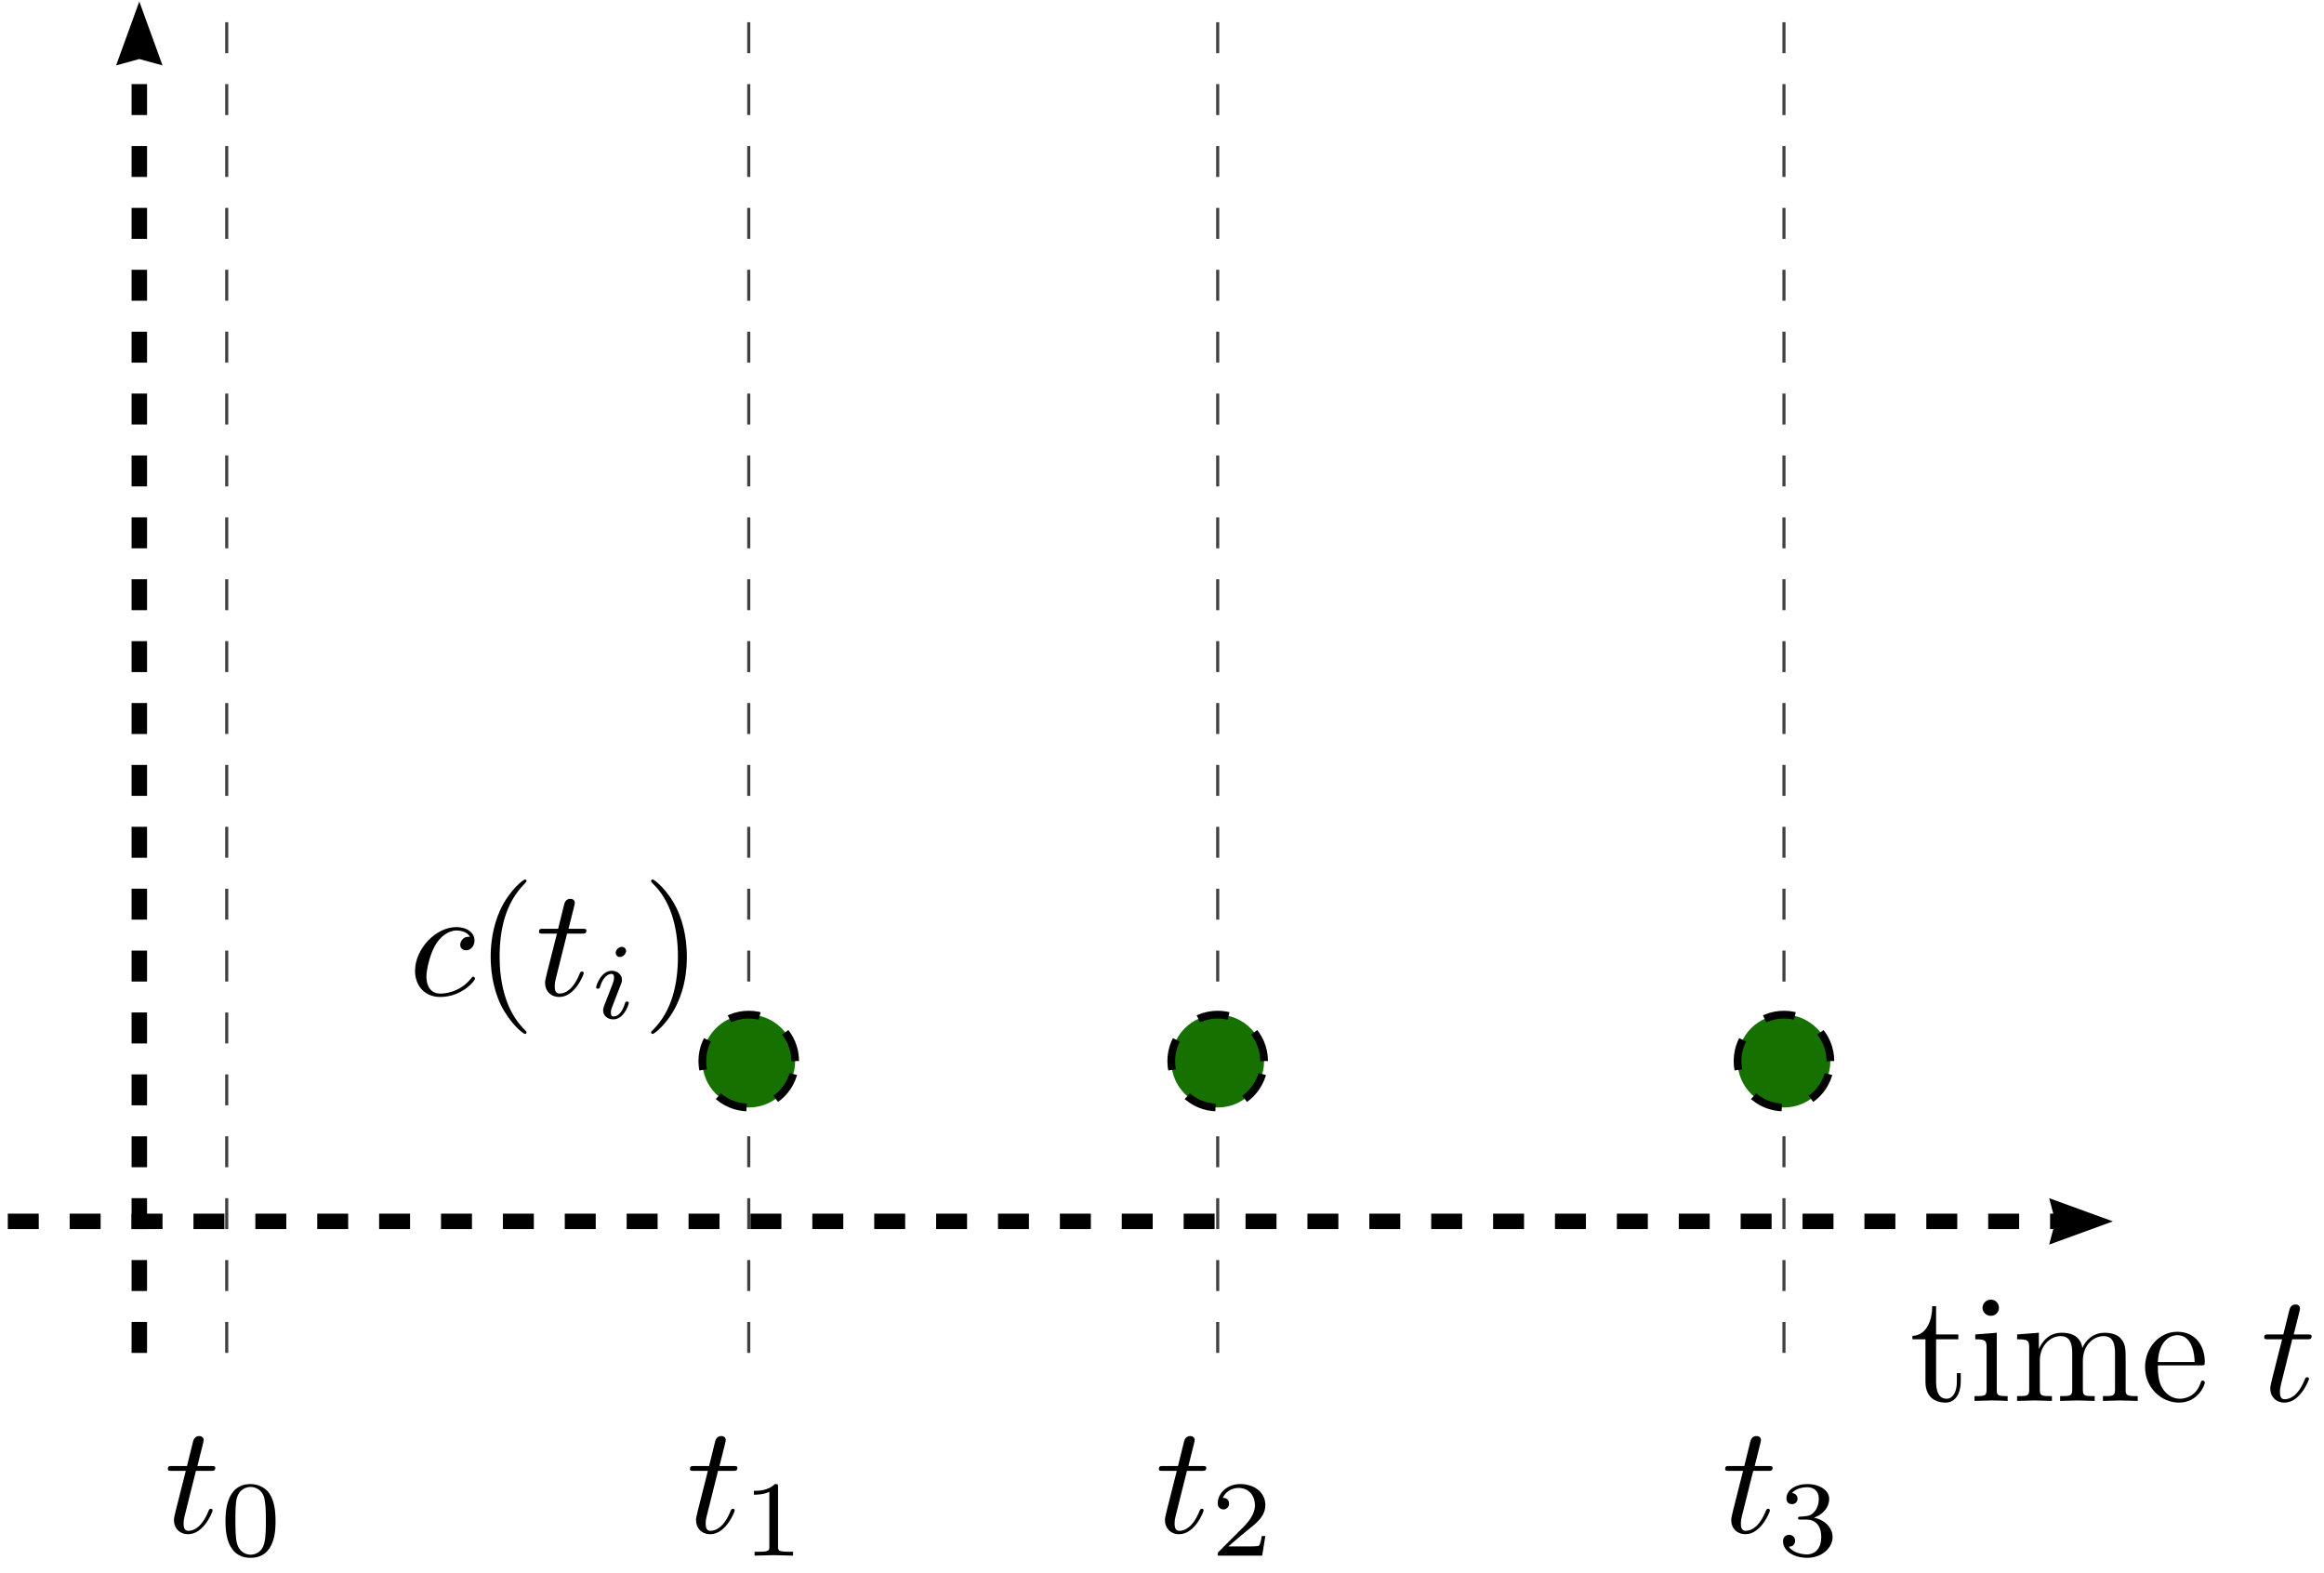 <svg xmlns="http://www.w3.org/2000/svg" xmlns:xlink="http://www.w3.org/1999/xlink" width="200.278" height="135.531" fill="none" stroke="#404040" stroke-dasharray="2 2" stroke-miterlimit="10" stroke-width=".2" version="1.1" viewBox="-9.004 -78.936 150.208 101.648"><g transform="scale(1.0, -1.0)"><use xlink:href="#g8"/><use xlink:href="#g9"/><use transform="matrix(1 0 0 1 114.414 -11.604)" xlink:href="#g7"/><path d="M5.65 -8.50V78.84"/><use transform="matrix(1 0 0 1 1.613 -20.108)" xlink:href="#g3"/><path d="M39.39 -8.50V78.84"/><use transform="matrix(1 0 0 1 35.357 -20.108)" xlink:href="#g4"/><path d="M69.70 -8.50V78.84"/><use transform="matrix(1 0 0 1 65.665 -20.108)" xlink:href="#g5"/><path d="M106.30 -8.50V78.84"/><use transform="matrix(1 0 0 1 102.266 -20.108)" xlink:href="#g6"/><path fill="#177100" stroke="#000" stroke-dasharray="none" stroke-width=".5" d="M3.00 0.00C3.00 1.66 1.66 3.00 0.00 3.00C-1.66 3.00 -3.00 1.66 -3.00 0.00C-3.00 -1.66 -1.66 -3.00 0.00 -3.00C1.66 -3.00 3.00 -1.66 3.00 0.00z" transform="matrix(1 0 0 1 39.39 10.361)"/><path fill="#177100" stroke="#000" stroke-dasharray="none" stroke-width=".5" d="M3.00 0.00C3.00 1.66 1.66 3.00 0.00 3.00C-1.66 3.00 -3.00 1.66 -3.00 0.00C-3.00 -1.66 -1.66 -3.00 0.00 -3.00C1.66 -3.00 3.00 -1.66 3.00 0.00z" transform="matrix(1 0 0 1 69.698 10.361)"/><path fill="#177100" stroke="#000" stroke-dasharray="none" stroke-width=".5" d="M3.00 0.00C3.00 1.66 1.66 3.00 0.00 3.00C-1.66 3.00 -3.00 1.66 -3.00 0.00C-3.00 -1.66 -1.66 -3.00 0.00 -3.00C1.66 -3.00 3.00 -1.66 3.00 0.00z" transform="matrix(1 0 0 1 106.299 10.361)"/><use transform="matrix(1 0 0 1 17.415 14.613)" xlink:href="#g2"/></g><defs><g id="g8" fill="none" fill-opacity="1" fill-rule="nonzero" stroke="#000" stroke-dasharray="none" stroke-linecap="butt" stroke-linejoin="miter" stroke-miterlimit="10" stroke-opacity="1" stroke-width="1"><path d="M-8.50 0.00C-8.50 0.00 106.08 0.00 124.95 0.00"/><path fill="#000" stroke="none" d="M127.56 0.00C127.56 0.00 126.08 -0.54 123.44 -1.50L123.84 0.00L123.44 1.50C126.08 0.54 127.56 0.00 127.56 0.00z"/></g><g id="g9" fill="none" fill-opacity="1" fill-rule="nonzero" stroke="#000" stroke-dasharray="none" stroke-linecap="butt" stroke-linejoin="miter" stroke-miterlimit="10" stroke-opacity="1" stroke-width="1"><path d="M0.00 -8.50C0.00 -8.50 0.00 61.69 0.00 76.22"/><path fill="#000" stroke="none" d="M0.00 78.84C0.00 78.84 0.55 77.33 1.50 74.71L0.00 75.12L-1.50 74.71C-0.55 77.33 0.00 78.84 0.00 78.84z"/></g><g id="g7" transform="translate(-72, 78.274)scale(1.0, -1.0)"><defs><g><symbol id="i7-glyph0-0" overflow="visible"><path style="stroke:none"/></symbol><symbol id="i7-glyph0-1" overflow="visible"><path style="stroke:none" d="M 3.312 -1.234 L 3.312 -1.797 L 3.062 -1.797 L 3.062 -1.25 C 3.062 -0.516 2.766 -0.141 2.391 -0.141 C 1.719 -0.141 1.719 -1.047 1.719 -1.219 L 1.719 -3.984 L 3.156 -3.984 L 3.156 -4.297 L 1.719 -4.297 L 1.719 -6.125 L 1.469 -6.125 C 1.469 -5.312 1.172 -4.25 0.188 -4.203 L 0.188 -3.984 L 1.031 -3.984 L 1.031 -1.234 C 1.031 -0.016 1.969 0.109 2.328 0.109 C 3.031 0.109 3.312 -0.594 3.312 -1.234 Z M 3.312 -1.234"/></symbol><symbol id="i7-glyph0-2" overflow="visible"><path style="stroke:none" d="M 2.469 0 L 2.469 -0.312 C 1.797 -0.312 1.766 -0.359 1.766 -0.75 L 1.766 -4.406 L 0.375 -4.297 L 0.375 -3.984 C 1.016 -3.984 1.109 -3.922 1.109 -3.438 L 1.109 -0.75 C 1.109 -0.312 1 -0.312 0.328 -0.312 L 0.328 0 L 1.422 -0.031 C 1.781 -0.031 2.125 -0.016 2.469 0 Z M 1.906 -6.016 C 1.906 -6.297 1.688 -6.547 1.391 -6.547 C 1.047 -6.547 0.844 -6.266 0.844 -6.016 C 0.844 -5.75 1.078 -5.5 1.375 -5.5 C 1.719 -5.5 1.906 -5.766 1.906 -6.016 Z M 1.906 -6.016"/></symbol><symbol id="i7-glyph0-3" overflow="visible"><path style="stroke:none" d="M 8.109 0 L 8.109 -0.312 C 7.594 -0.312 7.344 -0.312 7.328 -0.609 L 7.328 -2.516 C 7.328 -3.375 7.328 -3.672 7.016 -4.031 C 6.875 -4.203 6.547 -4.406 5.969 -4.406 C 5.141 -4.406 4.688 -3.812 4.531 -3.422 C 4.391 -4.297 3.656 -4.406 3.203 -4.406 C 2.469 -4.406 2 -3.984 1.719 -3.359 L 1.719 -4.406 L 0.312 -4.297 L 0.312 -3.984 C 1.016 -3.984 1.094 -3.922 1.094 -3.422 L 1.094 -0.75 C 1.094 -0.312 0.984 -0.312 0.312 -0.312 L 0.312 0 L 1.453 -0.031 L 2.562 0 L 2.562 -0.312 C 1.891 -0.312 1.781 -0.312 1.781 -0.75 L 1.781 -2.594 C 1.781 -3.625 2.5 -4.188 3.125 -4.188 C 3.766 -4.188 3.875 -3.656 3.875 -3.078 L 3.875 -0.75 C 3.875 -0.312 3.766 -0.312 3.094 -0.312 L 3.094 0 L 4.219 -0.031 L 5.328 0 L 5.328 -0.312 C 4.672 -0.312 4.562 -0.312 4.562 -0.75 L 4.562 -2.594 C 4.562 -3.625 5.266 -4.188 5.906 -4.188 C 6.531 -4.188 6.641 -3.656 6.641 -3.078 L 6.641 -0.75 C 6.641 -0.312 6.531 -0.312 5.859 -0.312 L 5.859 0 L 6.984 -0.031 Z M 8.109 0"/></symbol><symbol id="i7-glyph0-4" overflow="visible"><path style="stroke:none" d="M 4.141 -1.188 C 4.141 -1.281 4.062 -1.312 4 -1.312 C 3.922 -1.312 3.891 -1.25 3.875 -1.172 C 3.531 -0.141 2.625 -0.141 2.531 -0.141 C 2.031 -0.141 1.641 -0.438 1.406 -0.812 C 1.109 -1.281 1.109 -1.938 1.109 -2.297 L 3.891 -2.297 C 4.109 -2.297 4.141 -2.297 4.141 -2.516 C 4.141 -3.5 3.594 -4.469 2.359 -4.469 C 1.203 -4.469 0.281 -3.438 0.281 -2.188 C 0.281 -0.859 1.328 0.109 2.469 0.109 C 3.688 0.109 4.141 -1 4.141 -1.188 Z M 3.484 -2.516 L 1.109 -2.516 C 1.172 -4 2.016 -4.25 2.359 -4.25 C 3.375 -4.25 3.484 -2.906 3.484 -2.516 Z M 3.484 -2.516"/></symbol><symbol id="i7-glyph1-0" overflow="visible"><path style="stroke:none"/></symbol><symbol id="i7-glyph1-1" overflow="visible"><path style="stroke:none" d="M 3.125 -1.422 C 3.125 -1.531 3.047 -1.531 3.016 -1.531 C 2.922 -1.531 2.906 -1.5 2.859 -1.391 C 2.438 -0.344 1.906 -0.109 1.562 -0.109 C 1.359 -0.109 1.25 -0.234 1.25 -0.562 C 1.25 -0.812 1.281 -0.875 1.312 -1.047 L 2.047 -3.984 L 2.984 -3.984 C 3.188 -3.984 3.297 -3.984 3.297 -4.188 C 3.297 -4.297 3.188 -4.297 3.016 -4.297 L 2.141 -4.297 C 2.5 -5.719 2.547 -5.906 2.547 -5.969 C 2.547 -6.141 2.422 -6.234 2.25 -6.234 C 2.219 -6.234 1.938 -6.234 1.859 -5.875 L 1.469 -4.297 L 0.531 -4.297 C 0.328 -4.297 0.234 -4.297 0.234 -4.109 C 0.234 -3.984 0.312 -3.984 0.516 -3.984 L 1.391 -3.984 C 0.672 -1.156 0.625 -0.984 0.625 -0.812 C 0.625 -0.266 1 0.109 1.547 0.109 C 2.562 0.109 3.125 -1.344 3.125 -1.422 Z M 3.125 -1.422"/></symbol></g><clipPath id="i7-clip1"><path d="M 72 72 L 92 72 L 92 78.273 L 72 78.273 Z M 72 72"/></clipPath><clipPath id="i7-clip2"><path d="M 94 72 L 98 72 L 98 78.273 L 94 78.273 Z M 94 72"/></clipPath></defs><g id="i7-surface36"><g><g style="fill:#000;fill-opacity:1"><use x="72" y="78.274" xlink:href="#i7-glyph0-1"/><use x="75.874" y="78.274" xlink:href="#i7-glyph0-2"/><use x="78.642" y="78.274" xlink:href="#i7-glyph0-3"/><use x="86.944" y="78.274" xlink:href="#i7-glyph0-4"/></g></g><g><g style="fill:#000;fill-opacity:1"><use x="94.692" y="78.274" xlink:href="#i7-glyph1-1"/></g></g></g></g><g id="g3" transform="translate(-72, 78.128)scale(1.0, -1.0)"><defs><g><symbol id="i3-glyph0-0" overflow="visible"><path style="stroke:none"/></symbol><symbol id="i3-glyph0-1" overflow="visible"><path style="stroke:none" d="M 3.125 -1.422 C 3.125 -1.531 3.047 -1.531 3.016 -1.531 C 2.922 -1.531 2.906 -1.5 2.859 -1.391 C 2.438 -0.344 1.906 -0.109 1.562 -0.109 C 1.359 -0.109 1.25 -0.234 1.25 -0.562 C 1.25 -0.812 1.281 -0.875 1.312 -1.047 L 2.047 -3.984 L 2.984 -3.984 C 3.188 -3.984 3.297 -3.984 3.297 -4.188 C 3.297 -4.297 3.188 -4.297 3.016 -4.297 L 2.141 -4.297 C 2.5 -5.719 2.547 -5.906 2.547 -5.969 C 2.547 -6.141 2.422 -6.234 2.25 -6.234 C 2.219 -6.234 1.938 -6.234 1.859 -5.875 L 1.469 -4.297 L 0.531 -4.297 C 0.328 -4.297 0.234 -4.297 0.234 -4.109 C 0.234 -3.984 0.312 -3.984 0.516 -3.984 L 1.391 -3.984 C 0.672 -1.156 0.625 -0.984 0.625 -0.812 C 0.625 -0.266 1 0.109 1.547 0.109 C 2.562 0.109 3.125 -1.344 3.125 -1.422 Z M 3.125 -1.422"/></symbol><symbol id="i3-glyph1-0" overflow="visible"><path style="stroke:none"/></symbol><symbol id="i3-glyph1-1" overflow="visible"><path style="stroke:none" d="M 3.594 -2.219 C 3.594 -2.984 3.5 -3.547 3.188 -4.031 C 2.969 -4.344 2.531 -4.625 1.984 -4.625 C 0.359 -4.625 0.359 -2.719 0.359 -2.219 C 0.359 -1.719 0.359 0.141 1.984 0.141 C 3.594 0.141 3.594 -1.719 3.594 -2.219 Z M 2.969 -2.312 C 2.969 -1.797 2.969 -1.281 2.875 -0.844 C 2.734 -0.203 2.266 -0.062 1.984 -0.062 C 1.656 -0.062 1.234 -0.25 1.094 -0.812 C 1 -1.219 1 -1.797 1 -2.312 C 1 -2.828 1 -3.359 1.094 -3.734 C 1.25 -4.281 1.688 -4.438 1.984 -4.438 C 2.359 -4.438 2.719 -4.203 2.844 -3.797 C 2.953 -3.422 2.969 -2.922 2.969 -2.312 Z M 2.969 -2.312"/></symbol></g><clipPath id="i3-clip1"><path d="M 72 72 L 76 72 L 76 79 L 72 79 Z M 72 72"/></clipPath><clipPath id="i3-clip2"><path d="M 75 74 L 80 74 L 80 79.621 L 75 79.621 Z M 75 74"/></clipPath></defs><g id="i3-surface16"><g><g style="fill:#000;fill-opacity:1"><use x="72" y="78.128" xlink:href="#i3-glyph0-1"/></g></g><g><g style="fill:#000;fill-opacity:1"><use x="75.598" y="79.622" xlink:href="#i3-glyph1-1"/></g></g></g></g><g id="g4" transform="translate(-72, 78.128)scale(1.0, -1.0)"><defs><g><symbol id="i4-glyph0-0" overflow="visible"><path style="stroke:none"/></symbol><symbol id="i4-glyph0-1" overflow="visible"><path style="stroke:none" d="M 3.125 -1.422 C 3.125 -1.531 3.047 -1.531 3.016 -1.531 C 2.922 -1.531 2.906 -1.5 2.859 -1.391 C 2.438 -0.344 1.906 -0.109 1.562 -0.109 C 1.359 -0.109 1.25 -0.234 1.25 -0.562 C 1.25 -0.812 1.281 -0.875 1.312 -1.047 L 2.047 -3.984 L 2.984 -3.984 C 3.188 -3.984 3.297 -3.984 3.297 -4.188 C 3.297 -4.297 3.188 -4.297 3.016 -4.297 L 2.141 -4.297 C 2.5 -5.719 2.547 -5.906 2.547 -5.969 C 2.547 -6.141 2.422 -6.234 2.25 -6.234 C 2.219 -6.234 1.938 -6.234 1.859 -5.875 L 1.469 -4.297 L 0.531 -4.297 C 0.328 -4.297 0.234 -4.297 0.234 -4.109 C 0.234 -3.984 0.312 -3.984 0.516 -3.984 L 1.391 -3.984 C 0.672 -1.156 0.625 -0.984 0.625 -0.812 C 0.625 -0.266 1 0.109 1.547 0.109 C 2.562 0.109 3.125 -1.344 3.125 -1.422 Z M 3.125 -1.422"/></symbol><symbol id="i4-glyph1-0" overflow="visible"><path style="stroke:none"/></symbol><symbol id="i4-glyph1-1" overflow="visible"><path style="stroke:none" d="M 3.297 0 L 3.297 -0.25 L 3.031 -0.25 C 2.328 -0.25 2.328 -0.344 2.328 -0.578 L 2.328 -4.438 C 2.328 -4.625 2.328 -4.625 2.125 -4.625 C 1.672 -4.188 1.047 -4.188 0.766 -4.188 L 0.766 -3.938 C 0.922 -3.938 1.391 -3.938 1.766 -4.125 L 1.766 -0.578 C 1.766 -0.344 1.766 -0.25 1.078 -0.25 L 0.812 -0.25 L 0.812 0 L 2.047 -0.031 Z M 3.297 0"/></symbol></g><clipPath id="i4-clip1"><path d="M 72 72 L 76 72 L 76 79 L 72 79 Z M 72 72"/></clipPath><clipPath id="i4-clip2"><path d="M 76 74 L 79 74 L 79 79.621 L 76 79.621 Z M 76 74"/></clipPath></defs><g id="i4-surface21"><g><g style="fill:#000;fill-opacity:1"><use x="72" y="78.128" xlink:href="#i4-glyph0-1"/></g></g><g><g style="fill:#000;fill-opacity:1"><use x="75.598" y="79.622" xlink:href="#i4-glyph1-1"/></g></g></g></g><g id="g5" transform="translate(-72, 78.128)scale(1.0, -1.0)"><defs><g><symbol id="i5-glyph0-0" overflow="visible"><path style="stroke:none"/></symbol><symbol id="i5-glyph0-1" overflow="visible"><path style="stroke:none" d="M 3.125 -1.422 C 3.125 -1.531 3.047 -1.531 3.016 -1.531 C 2.922 -1.531 2.906 -1.5 2.859 -1.391 C 2.438 -0.344 1.906 -0.109 1.562 -0.109 C 1.359 -0.109 1.25 -0.234 1.25 -0.562 C 1.25 -0.812 1.281 -0.875 1.312 -1.047 L 2.047 -3.984 L 2.984 -3.984 C 3.188 -3.984 3.297 -3.984 3.297 -4.188 C 3.297 -4.297 3.188 -4.297 3.016 -4.297 L 2.141 -4.297 C 2.5 -5.719 2.547 -5.906 2.547 -5.969 C 2.547 -6.141 2.422 -6.234 2.25 -6.234 C 2.219 -6.234 1.938 -6.234 1.859 -5.875 L 1.469 -4.297 L 0.531 -4.297 C 0.328 -4.297 0.234 -4.297 0.234 -4.109 C 0.234 -3.984 0.312 -3.984 0.516 -3.984 L 1.391 -3.984 C 0.672 -1.156 0.625 -0.984 0.625 -0.812 C 0.625 -0.266 1 0.109 1.547 0.109 C 2.562 0.109 3.125 -1.344 3.125 -1.422 Z M 3.125 -1.422"/></symbol><symbol id="i5-glyph1-0" overflow="visible"><path style="stroke:none"/></symbol><symbol id="i5-glyph1-1" overflow="visible"><path style="stroke:none" d="M 3.516 -1.266 L 3.281 -1.266 C 3.266 -1.109 3.188 -0.703 3.094 -0.641 C 3.047 -0.594 2.516 -0.594 2.406 -0.594 L 1.125 -0.594 C 1.859 -1.234 2.109 -1.438 2.516 -1.766 C 3.031 -2.172 3.516 -2.609 3.516 -3.266 C 3.516 -4.109 2.781 -4.625 1.891 -4.625 C 1.031 -4.625 0.438 -4.016 0.438 -3.375 C 0.438 -3.031 0.734 -2.984 0.812 -2.984 C 0.969 -2.984 1.172 -3.109 1.172 -3.359 C 1.172 -3.484 1.125 -3.734 0.766 -3.734 C 0.984 -4.219 1.453 -4.375 1.781 -4.375 C 2.484 -4.375 2.844 -3.828 2.844 -3.266 C 2.844 -2.656 2.406 -2.188 2.188 -1.938 L 0.516 -0.266 C 0.438 -0.203 0.438 -0.188 0.438 0 L 3.312 0 Z M 3.516 -1.266"/></symbol></g><clipPath id="i5-clip1"><path d="M 72 72 L 76 72 L 76 79 L 72 79 Z M 72 72"/></clipPath><clipPath id="i5-clip2"><path d="M 76 74 L 80 74 L 80 79.621 L 76 79.621 Z M 76 74"/></clipPath></defs><g id="i5-surface26"><g><g style="fill:#000;fill-opacity:1"><use x="72" y="78.128" xlink:href="#i5-glyph0-1"/></g></g><g><g style="fill:#000;fill-opacity:1"><use x="75.598" y="79.622" xlink:href="#i5-glyph1-1"/></g></g></g></g><g id="g6" transform="translate(-72, 78.128)scale(1.0, -1.0)"><defs><g><symbol id="i6-glyph0-0" overflow="visible"><path style="stroke:none"/></symbol><symbol id="i6-glyph0-1" overflow="visible"><path style="stroke:none" d="M 3.125 -1.422 C 3.125 -1.531 3.047 -1.531 3.016 -1.531 C 2.922 -1.531 2.906 -1.5 2.859 -1.391 C 2.438 -0.344 1.906 -0.109 1.562 -0.109 C 1.359 -0.109 1.25 -0.234 1.25 -0.562 C 1.25 -0.812 1.281 -0.875 1.312 -1.047 L 2.047 -3.984 L 2.984 -3.984 C 3.188 -3.984 3.297 -3.984 3.297 -4.188 C 3.297 -4.297 3.188 -4.297 3.016 -4.297 L 2.141 -4.297 C 2.5 -5.719 2.547 -5.906 2.547 -5.969 C 2.547 -6.141 2.422 -6.234 2.25 -6.234 C 2.219 -6.234 1.938 -6.234 1.859 -5.875 L 1.469 -4.297 L 0.531 -4.297 C 0.328 -4.297 0.234 -4.297 0.234 -4.109 C 0.234 -3.984 0.312 -3.984 0.516 -3.984 L 1.391 -3.984 C 0.672 -1.156 0.625 -0.984 0.625 -0.812 C 0.625 -0.266 1 0.109 1.547 0.109 C 2.562 0.109 3.125 -1.344 3.125 -1.422 Z M 3.125 -1.422"/></symbol><symbol id="i6-glyph1-0" overflow="visible"><path style="stroke:none"/></symbol><symbol id="i6-glyph1-1" overflow="visible"><path style="stroke:none" d="M 3.578 -1.203 C 3.578 -1.75 3.141 -2.297 2.375 -2.453 C 3.094 -2.719 3.359 -3.234 3.359 -3.672 C 3.359 -4.219 2.734 -4.625 1.953 -4.625 C 1.188 -4.625 0.594 -4.25 0.594 -3.688 C 0.594 -3.453 0.75 -3.328 0.953 -3.328 C 1.172 -3.328 1.312 -3.484 1.312 -3.672 C 1.312 -3.875 1.172 -4.031 0.953 -4.047 C 1.203 -4.344 1.672 -4.422 1.938 -4.422 C 2.25 -4.422 2.688 -4.266 2.688 -3.672 C 2.688 -3.375 2.594 -3.047 2.406 -2.844 C 2.188 -2.578 1.984 -2.562 1.641 -2.531 C 1.469 -2.516 1.453 -2.516 1.422 -2.516 C 1.422 -2.516 1.344 -2.5 1.344 -2.422 C 1.344 -2.328 1.406 -2.328 1.531 -2.328 L 1.906 -2.328 C 2.453 -2.328 2.844 -1.953 2.844 -1.203 C 2.844 -0.344 2.328 -0.078 1.938 -0.078 C 1.656 -0.078 1.031 -0.156 0.75 -0.578 C 1.078 -0.578 1.156 -0.812 1.156 -0.969 C 1.156 -1.188 0.984 -1.344 0.766 -1.344 C 0.578 -1.344 0.375 -1.219 0.375 -0.938 C 0.375 -0.281 1.094 0.141 1.938 0.141 C 2.906 0.141 3.578 -0.516 3.578 -1.203 Z M 3.578 -1.203"/></symbol></g><clipPath id="i6-clip1"><path d="M 72 72 L 76 72 L 76 79 L 72 79 Z M 72 72"/></clipPath><clipPath id="i6-clip2"><path d="M 75 74 L 80 74 L 80 79.621 L 75 79.621 Z M 75 74"/></clipPath></defs><g id="i6-surface31"><g><g style="fill:#000;fill-opacity:1"><use x="72" y="78.128" xlink:href="#i6-glyph0-1"/></g></g><g><g style="fill:#000;fill-opacity:1"><use x="75.598" y="79.622" xlink:href="#i6-glyph1-1"/></g></g></g></g><g id="g2" transform="translate(-72, 79.472)scale(1.0, -1.0)"><defs><g><symbol id="i2-glyph0-0" overflow="visible"><path style="stroke:none"/></symbol><symbol id="i2-glyph0-1" overflow="visible"><path style="stroke:none" d="M 4.281 -1.062 C 4.281 -1.125 4.234 -1.203 4.172 -1.203 C 4.109 -1.203 4.094 -1.172 4.031 -1.094 C 3.25 -0.109 2.156 -0.109 2.047 -0.109 C 1.422 -0.109 1.141 -0.594 1.141 -1.203 C 1.141 -1.609 1.344 -2.578 1.688 -3.188 C 2 -3.766 2.547 -4.188 3.094 -4.188 C 3.422 -4.188 3.812 -4.062 3.953 -3.781 C 3.781 -3.781 3.656 -3.781 3.516 -3.656 C 3.344 -3.5 3.328 -3.328 3.328 -3.266 C 3.328 -3.016 3.516 -2.906 3.703 -2.906 C 3.984 -2.906 4.25 -3.156 4.25 -3.547 C 4.25 -4.031 3.781 -4.406 3.078 -4.406 C 1.734 -4.406 0.406 -2.984 0.406 -1.578 C 0.406 -0.672 0.984 0.109 2.031 0.109 C 3.453 0.109 4.281 -0.953 4.281 -1.062 Z M 4.281 -1.062"/></symbol><symbol id="i2-glyph0-2" overflow="visible"><path style="stroke:none" d="M 3.125 -1.422 C 3.125 -1.531 3.047 -1.531 3.016 -1.531 C 2.922 -1.531 2.906 -1.5 2.859 -1.391 C 2.438 -0.344 1.906 -0.109 1.562 -0.109 C 1.359 -0.109 1.25 -0.234 1.25 -0.562 C 1.25 -0.812 1.281 -0.875 1.312 -1.047 L 2.047 -3.984 L 2.984 -3.984 C 3.188 -3.984 3.297 -3.984 3.297 -4.188 C 3.297 -4.297 3.188 -4.297 3.016 -4.297 L 2.141 -4.297 C 2.5 -5.719 2.547 -5.906 2.547 -5.969 C 2.547 -6.141 2.422 -6.234 2.25 -6.234 C 2.219 -6.234 1.938 -6.234 1.859 -5.875 L 1.469 -4.297 L 0.531 -4.297 C 0.328 -4.297 0.234 -4.297 0.234 -4.109 C 0.234 -3.984 0.312 -3.984 0.516 -3.984 L 1.391 -3.984 C 0.672 -1.156 0.625 -0.984 0.625 -0.812 C 0.625 -0.266 1 0.109 1.547 0.109 C 2.562 0.109 3.125 -1.344 3.125 -1.422 Z M 3.125 -1.422"/></symbol><symbol id="i2-glyph1-0" overflow="visible"><path style="stroke:none"/></symbol><symbol id="i2-glyph1-1" overflow="visible"><path style="stroke:none" d="M 3.297 2.391 C 3.297 2.359 3.297 2.344 3.125 2.172 C 1.891 0.922 1.562 -0.969 1.562 -2.5 C 1.562 -4.234 1.938 -5.969 3.172 -7.203 C 3.297 -7.328 3.297 -7.344 3.297 -7.375 C 3.297 -7.453 3.266 -7.484 3.203 -7.484 C 3.094 -7.484 2.203 -6.797 1.609 -5.531 C 1.109 -4.438 0.984 -3.328 0.984 -2.5 C 0.984 -1.719 1.094 -0.516 1.641 0.625 C 2.25 1.844 3.094 2.5 3.203 2.5 C 3.266 2.5 3.297 2.469 3.297 2.391 Z M 3.297 2.391"/></symbol><symbol id="i2-glyph1-2" overflow="visible"><path style="stroke:none" d="M 2.875 -2.5 C 2.875 -3.266 2.766 -4.469 2.219 -5.609 C 1.625 -6.828 0.766 -7.484 0.672 -7.484 C 0.609 -7.484 0.562 -7.438 0.562 -7.375 C 0.562 -7.344 0.562 -7.328 0.75 -7.141 C 1.734 -6.156 2.297 -4.578 2.297 -2.5 C 2.297 -0.781 1.938 0.969 0.703 2.219 C 0.562 2.344 0.562 2.359 0.562 2.391 C 0.562 2.453 0.609 2.5 0.672 2.5 C 0.766 2.5 1.672 1.812 2.25 0.547 C 2.766 -0.547 2.875 -1.656 2.875 -2.5 Z M 2.875 -2.5"/></symbol><symbol id="i2-glyph2-0" overflow="visible"><path style="stroke:none"/></symbol><symbol id="i2-glyph2-1" overflow="visible"><path style="stroke:none" d="M 2.266 -4.359 C 2.266 -4.469 2.172 -4.625 1.984 -4.625 C 1.797 -4.625 1.594 -4.438 1.594 -4.234 C 1.594 -4.125 1.672 -3.969 1.875 -3.969 C 2.062 -3.969 2.266 -4.172 2.266 -4.359 Z M 2.438 -1 C 2.438 -1.094 2.344 -1.094 2.328 -1.094 C 2.234 -1.094 2.219 -1.047 2.188 -0.969 C 2.031 -0.406 1.734 -0.125 1.453 -0.125 C 1.312 -0.125 1.281 -0.219 1.281 -0.375 C 1.281 -0.531 1.328 -0.656 1.391 -0.812 L 1.609 -1.375 L 1.953 -2.266 C 1.984 -2.328 2 -2.406 2 -2.484 C 2 -2.812 1.719 -3.078 1.344 -3.078 C 0.641 -3.078 0.328 -2.125 0.328 -2 C 0.328 -1.922 0.422 -1.922 0.453 -1.922 C 0.547 -1.922 0.547 -1.953 0.578 -2.031 C 0.75 -2.625 1.062 -2.875 1.312 -2.875 C 1.422 -2.875 1.484 -2.828 1.484 -2.641 C 1.484 -2.469 1.453 -2.375 1.281 -1.938 L 0.844 -0.812 C 0.812 -0.719 0.781 -0.641 0.781 -0.516 C 0.781 -0.188 1.047 0.062 1.438 0.062 C 2.125 0.062 2.438 -0.891 2.438 -1 Z M 2.438 -1"/></symbol></g><clipPath id="i2-clip1"><path d="M 77 72 L 80 72 L 80 81.965 L 77 81.965 Z M 77 72"/></clipPath><clipPath id="i2-clip2"><path d="M 84 76 L 87 76 L 87 81.965 L 84 81.965 Z M 84 76"/></clipPath><clipPath id="i2-clip3"><path d="M 87 72 L 90 72 L 90 81.965 L 87 81.965 Z M 87 72"/></clipPath></defs><g id="i2-surface11"><g style="fill:#000;fill-opacity:1"><use x="72" y="79.472" xlink:href="#i2-glyph0-1"/></g><g><g style="fill:#000;fill-opacity:1"><use x="76.311" y="79.472" xlink:href="#i2-glyph1-1"/></g></g><g style="fill:#000;fill-opacity:1"><use x="80.186" y="79.472" xlink:href="#i2-glyph0-2"/></g><g><g style="fill:#000;fill-opacity:1"><use x="83.783" y="80.967" xlink:href="#i2-glyph2-1"/></g></g><g><g style="fill:#000;fill-opacity:1"><use x="87.1" y="79.472" xlink:href="#i2-glyph1-2"/></g></g></g></g></defs></svg>